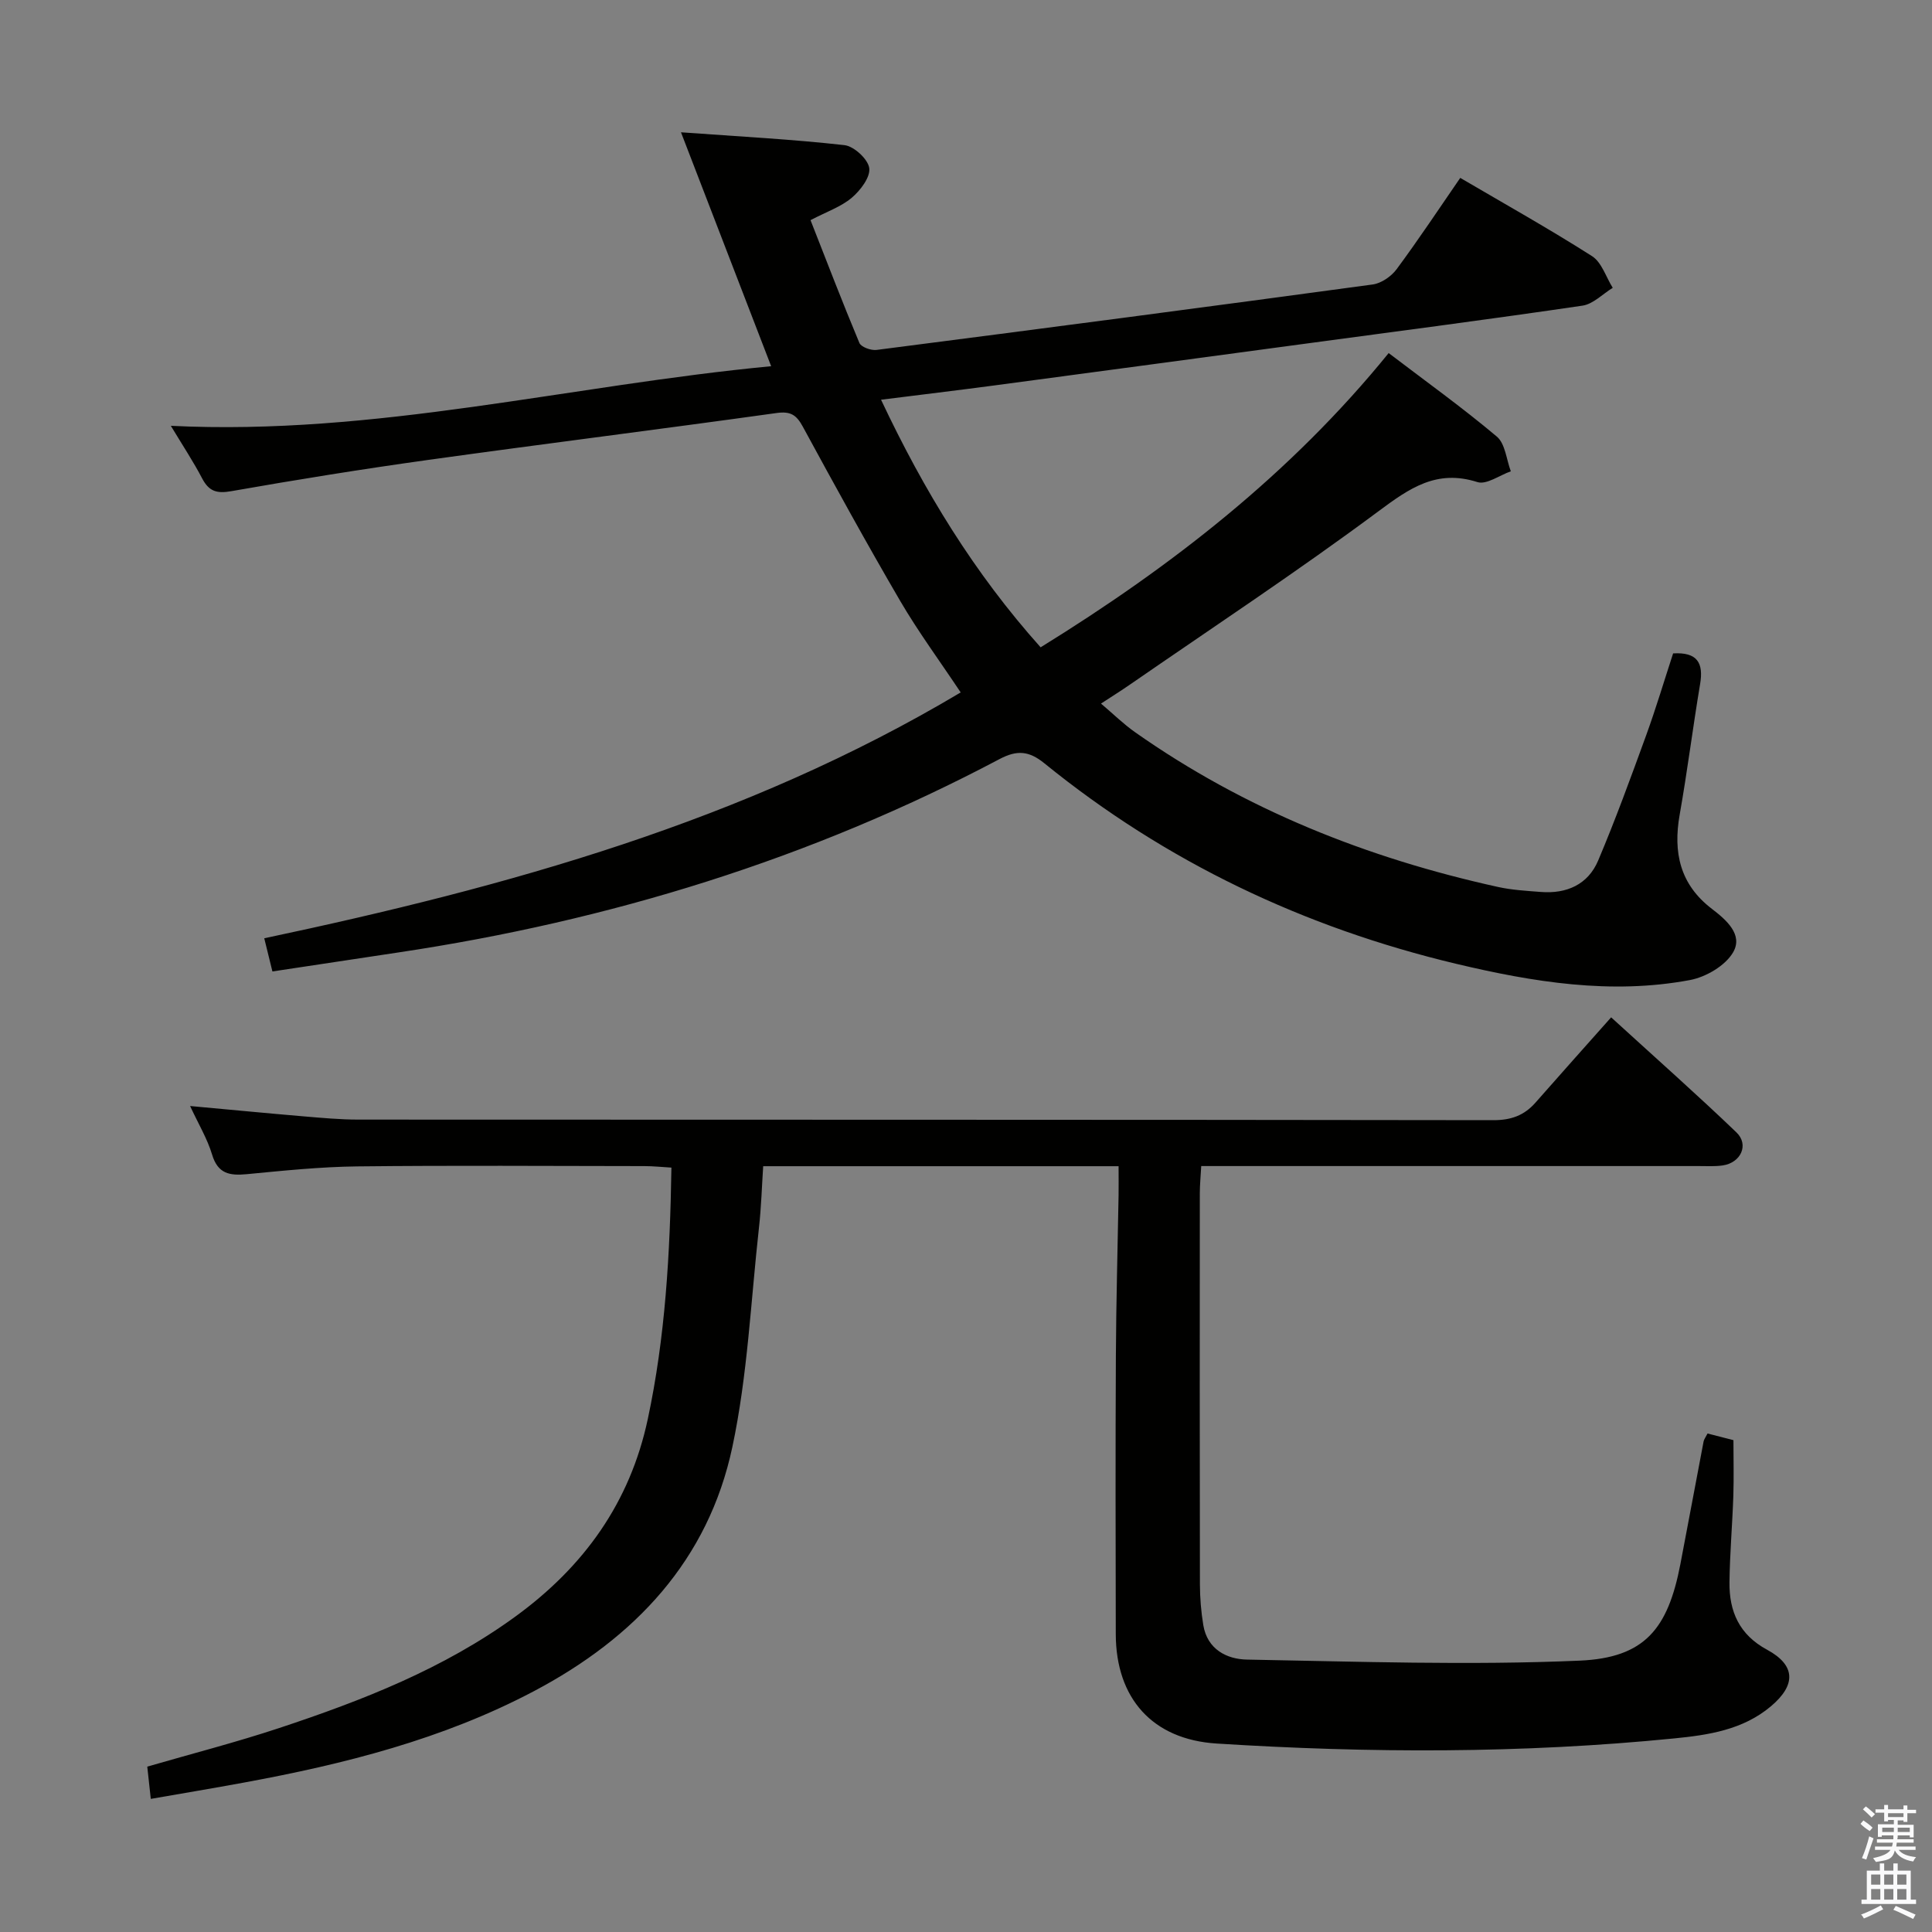 <svg enable-background="new 0 0 400 400" viewBox="0 0 400 400" xmlns="http://www.w3.org/2000/svg"><rect x="0" y="0" width="400" height="400" fill="#808080" stroke="none"/><path d="m385.2 377.6.6-.7c.6.4 1.3.9 1.9 1.5l-.6.7c-.8-.5-1.4-1-1.9-1.5zm.3 7.1c.6-1.4 1.1-2.9 1.5-4.5.3.1.6.3.9.4-.5 1.4-1 2.9-1.5 4.4zm.2-10.1.6-.6c.7.5 1.3 1.1 1.9 1.6l-.7.7c-.6-.6-1.2-1.2-1.8-1.7zm8.4-.8h.8v.9h1.8v.7h-1.8v1.8h-.8v-.3h-1.2v.9h3.3v2.6h-.8v-.4h-2.5c0 .3 0 .6-.1.8h3.4v.7h-3.5c0 .3-.1.6-.1.8h4v.7h-3.5c.7.9 1.9 1.3 3.6 1.5-.2.2-.4.5-.6.9-1.9-.3-3.2-1.1-3.8-2.3-.5 2.1-1.8 2-3.9 2.4-.2-.3-.4-.5-.6-.8 1.9-.4 3.1-.9 3.6-1.7h-3.2v-.7h3.5c.1-.2.1-.5.2-.8h-3.3v-.7h3.4c0-.2 0-.5 0-.8h-2.4v.3h-.8v-2.6h3.3v-.9h-1.2v.3h-.8v-1.8h-1.8v-.7h1.8v-.9h.8v.9h3.2zm-4.4 5.5h2.4c0-.3 0-.6 0-.9h-2.4zm1.2-3.1h3.2v-.8h-3.2zm4.4 2.2h-2.4v.9h2.5v-.9z" fill="#fafafb"/><path d="m389.2 385.8h.9v1.5h1.9v-1.5h.9v1.5h2.7v6h1.1v.9h-11.3v-.9h1.1v-6h2.7zm.2 8.7.5.8c-1.2.6-2.5 1.3-4 1.9-.2-.3-.3-.6-.6-.8 1.6-.6 3-1.3 4.1-1.9zm-2-4.3h1.9v-2.1h-1.9zm0 3.1h1.9v-2.2h-1.9zm2.7-3.1h1.9v-2.1h-1.9zm0 3.1h1.9v-2.2h-1.9zm2.4 1.3c1.4.6 2.7 1.2 4.1 1.8l-.5.9c-1.5-.7-2.8-1.4-4.1-1.9zm2.2-6.5h-1.9v2.1h1.9zm-1.9 5.2h1.9v-2.2h-1.9z" fill="#fafafb"/><g fill="#010100"><path d="m35.37 88.16c42.34 2.09 82.54-8.38 124.29-12.34-6.24-16.2-12.23-31.72-18.67-48.43 12.09.88 23 1.44 33.84 2.66 1.98.22 4.89 2.91 5.14 4.76.25 1.89-1.84 4.62-3.62 6.13-2.22 1.88-5.18 2.88-8.54 4.64 3.38 8.6 6.62 17.07 10.12 25.43.36.85 2.4 1.58 3.54 1.44 34.25-4.41 68.49-8.9 102.71-13.55 1.8-.24 3.87-1.67 4.98-3.17 4.54-6.13 8.76-12.5 13.17-18.9 9.32 5.46 18.46 10.58 27.28 16.2 2.01 1.28 2.89 4.33 4.29 6.56-2.08 1.27-4.04 3.36-6.26 3.69-18.88 2.78-37.81 5.24-56.73 7.79-21.72 2.92-43.45 5.86-65.18 8.75-7.52 1-15.06 1.9-23.32 2.94 8.92 18.92 19.32 35.93 33.04 51.26 27.06-16.72 51.77-35.92 72.06-60.92 7.72 5.88 15.29 11.31 22.39 17.29 1.75 1.47 1.98 4.74 2.9 7.19-2.33.81-5.04 2.83-6.92 2.23-8.45-2.69-14.03 1.25-20.48 6.04-16.81 12.49-34.31 24.04-51.55 35.95-1.77 1.22-3.59 2.36-5.9 3.87 2.55 2.16 4.66 4.24 7.06 5.93 22.75 16.01 48.07 26.07 75.11 32.03 2.9.64 5.92.81 8.9 1.04 5.34.42 9.76-1.54 11.86-6.5 3.61-8.53 6.78-17.25 9.95-25.96 2.03-5.59 3.73-11.3 5.57-16.93 5.01-.3 6.33 1.96 5.59 6.34-1.51 9-2.64 18.06-4.23 27.04-1.39 7.84.06 14.46 6.67 19.51 2.97 2.27 6.52 5.34 4.39 9-1.61 2.77-5.63 5.12-8.94 5.74-16.34 3.06-32.48.42-48.38-3.36-31.48-7.5-60.1-21.07-85.29-41.53-3.17-2.57-5.65-2.77-9.25-.87-39.13 20.71-80.82 33.51-124.52 40.05-8.53 1.28-17.06 2.58-26.04 3.93-.56-2.28-1.09-4.42-1.69-6.87 50.42-10.67 99.41-24.21 144.19-50.9-4.36-6.55-8.77-12.53-12.5-18.9-6.96-11.92-13.61-24.02-20.2-36.15-1.32-2.42-2.53-3.2-5.41-2.8-24.01 3.35-48.06 6.36-72.06 9.7-13.64 1.9-27.25 4.09-40.82 6.48-3 .53-4.61.07-6.02-2.57-1.82-3.49-4.01-6.8-6.52-10.96z"/><path d="m231.59 241.45c-24.93 0-48.89 0-73.58 0-.28 4.22-.4 8.47-.87 12.69-1.69 15.17-2.35 30.56-5.51 45.43-4.98 23.44-20.15 39.51-41.07 50.56-18.89 9.98-39.28 15.11-60.09 18.94-6.31 1.16-12.63 2.22-19.25 3.37-.28-2.59-.49-4.52-.73-6.68 9.25-2.68 18.38-5.03 27.32-7.99 17.22-5.71 34.03-12.26 48.92-23.1 14.21-10.35 23.7-23.61 27.38-40.83 3.63-16.98 4.62-34.21 4.9-52.1-2.06-.12-3.81-.31-5.56-.31-19.83-.02-39.66-.16-59.49.06-7.63.09-15.26.88-22.86 1.61-3.55.34-6-.07-7.19-4.06-.98-3.27-2.81-6.29-4.55-10.05 8.32.76 15.85 1.49 23.39 2.13 3.81.32 7.63.68 11.45.68 78.32.04 156.64 0 234.96.12 3.68.01 6.4-.97 8.74-3.63 5.06-5.76 10.17-11.47 15.67-17.66 9.62 8.78 17.93 16.13 25.94 23.82 2.66 2.55.92 6.29-2.84 6.84-1.64.24-3.33.13-4.99.13-32.16.01-64.32 0-96.48 0-1.98 0-3.96 0-6.5 0-.11 2.11-.29 3.87-.29 5.62-.02 27-.03 53.99.02 80.99.01 2.81.24 5.65.7 8.43.83 5.03 4.88 7.07 9.06 7.14 22.94.41 45.93 1.21 68.82.22 13.55-.58 18.32-6.62 20.89-19.96 1.63-8.47 3.19-16.95 4.81-25.42.09-.45.41-.85.82-1.65 1.73.45 3.45.89 5.36 1.38 0 3.88.1 7.69-.02 11.49-.2 5.98-.73 11.96-.8 17.94-.07 6.03 2.02 10.84 7.77 13.95 5.97 3.23 6.03 7.31.82 11.71-5.8 4.9-12.97 5.96-20.03 6.66-31.54 3.14-63.15 3.06-94.75 1.06-13.29-.84-20.84-9.37-20.87-22.64-.04-19.16-.08-38.33.02-57.49.05-11.14.37-22.29.56-33.43.03-1.8 0-3.58 0-5.97z"/></g></svg>